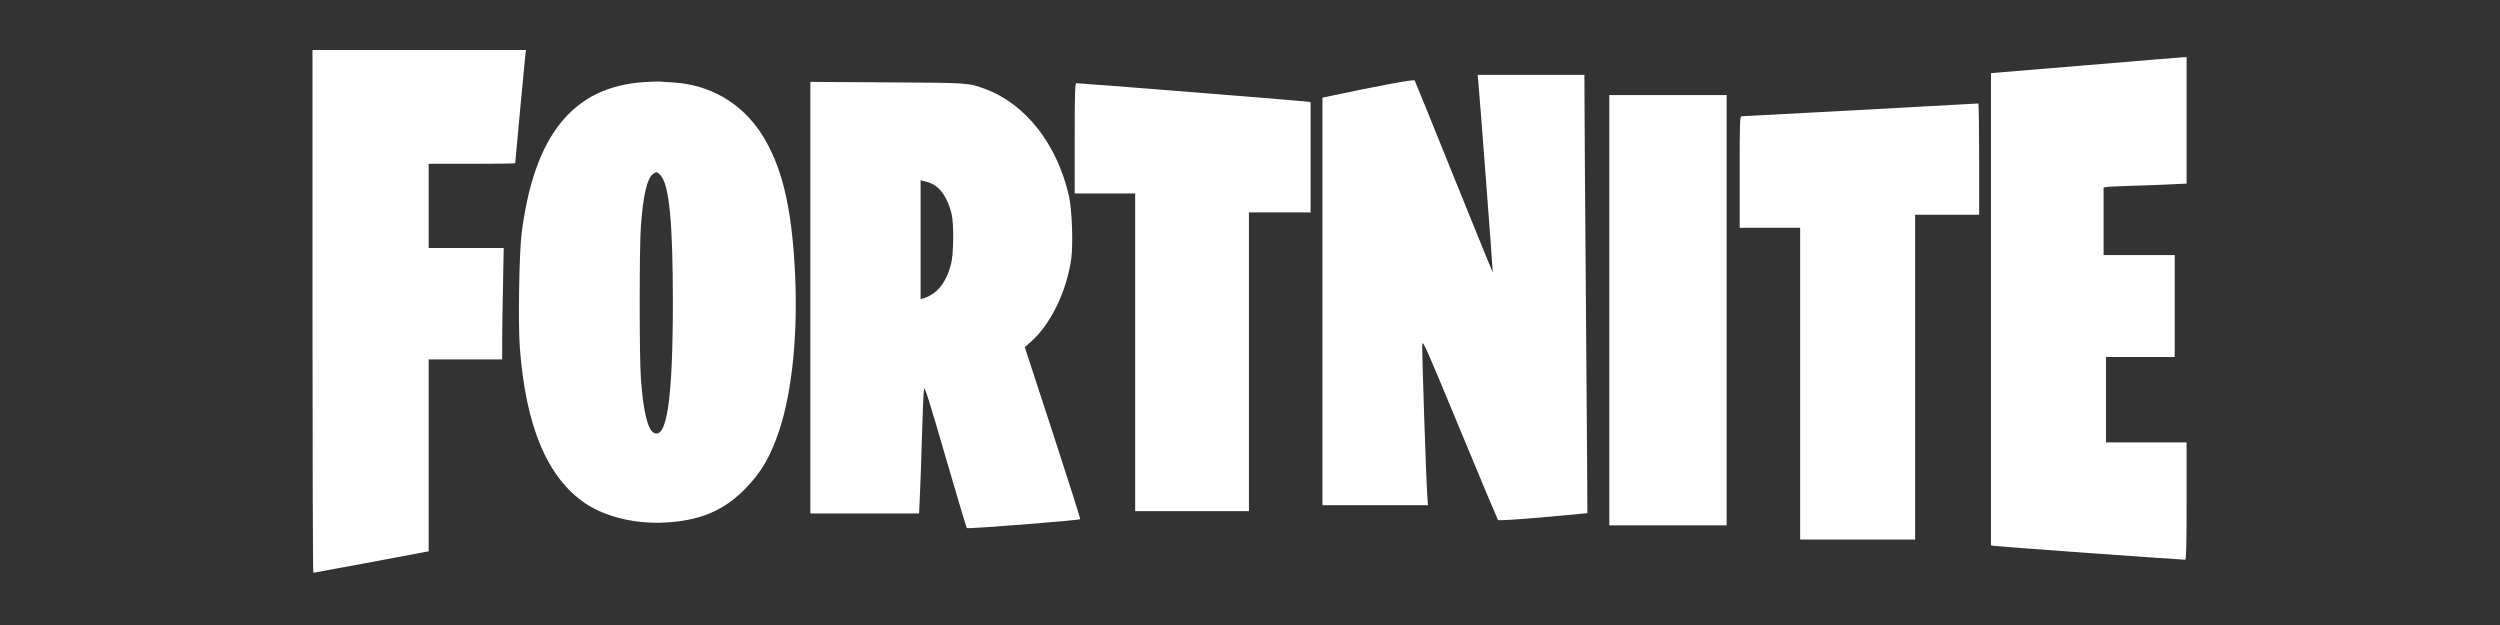 <svg width="96" height="24" viewBox="0 0 96 24" fill="none" xmlns="http://www.w3.org/2000/svg">
<rect x="0" y="0" width="96" height="24" fill="#333333" stroke="none"/>
<path d="M12 11.957C12 17.478 12.014 21.994 12.032 21.994C12.059 21.994 15.769 21.306 16.224 21.215L16.461 21.17V13.8H19.283V13.127C19.283 12.758 19.297 11.797 19.315 10.987L19.342 9.522H16.461V6.29H18.122C19.037 6.29 19.784 6.281 19.784 6.267C19.784 6.217 20.148 2.33 20.171 2.134L20.198 1.92H12V11.957ZM80.086 2.507L76.454 2.808V20.942L76.604 20.965C76.736 20.988 83.769 21.497 83.91 21.493C83.951 21.493 83.965 21.01 83.965 19.24V16.987H80.869V13.709H83.509V9.795H80.778V7.2L80.883 7.182C80.938 7.168 81.402 7.15 81.916 7.132C82.431 7.118 83.1 7.095 83.409 7.077L83.965 7.05V2.193L83.842 2.198C83.769 2.202 82.08 2.339 80.086 2.507ZM56.767 3.135C56.813 3.591 57.332 10.45 57.323 10.459C57.318 10.468 56.649 8.825 55.834 6.809C55.024 4.792 54.341 3.122 54.323 3.09C54.296 3.04 53.039 3.272 50.977 3.709L50.782 3.75V19.399H54.833L54.81 19.071C54.764 18.461 54.596 13.418 54.614 13.218C54.628 13.04 54.764 13.35 56.057 16.472C56.84 18.37 57.505 19.941 57.523 19.968C57.55 19.995 58.183 19.954 59.257 19.863C60.19 19.781 60.955 19.709 60.955 19.704C60.959 19.7 60.937 16.418 60.905 12.412C60.873 8.406 60.846 4.624 60.846 4L60.841 2.876H56.74L56.767 3.135ZM24.722 3.154C22 3.336 20.503 5.197 20.029 8.975C19.934 9.758 19.893 12.416 19.961 13.345C20.189 16.358 21.003 18.316 22.451 19.313C23.229 19.845 24.399 20.132 25.555 20.064C26.871 19.991 27.768 19.617 28.573 18.812C29.233 18.152 29.593 17.533 29.939 16.477C30.421 15.002 30.64 12.799 30.53 10.505C30.408 7.938 30.021 6.34 29.224 5.115C28.464 3.95 27.262 3.254 25.86 3.167C25.637 3.154 25.401 3.14 25.337 3.131C25.273 3.126 25 3.135 24.722 3.154ZM25.364 6.731C25.697 7.091 25.838 8.525 25.838 11.593C25.838 15.371 25.601 16.941 25.082 16.604C24.859 16.454 24.691 15.721 24.609 14.506C24.549 13.618 24.549 9.553 24.609 8.702C24.695 7.501 24.85 6.836 25.082 6.677C25.209 6.586 25.232 6.59 25.364 6.731ZM31.118 11.429V19.718H35.292L35.319 19.14C35.337 18.816 35.374 17.77 35.401 16.805C35.428 15.839 35.465 14.993 35.483 14.925C35.506 14.829 35.701 15.444 36.302 17.519C36.739 19.017 37.108 20.259 37.126 20.278C37.163 20.319 41.432 19.982 41.478 19.936C41.491 19.918 41.018 18.43 40.426 16.618L39.352 13.332L39.58 13.131C40.335 12.471 40.959 11.197 41.136 9.936C41.214 9.385 41.164 8.019 41.045 7.514C40.59 5.534 39.384 3.996 37.845 3.422C37.176 3.176 37.231 3.181 34.067 3.163L31.118 3.144V11.429ZM35.811 7.068C36.134 7.227 36.398 7.637 36.539 8.202C36.635 8.579 36.621 9.776 36.516 10.159C36.321 10.878 35.974 11.297 35.456 11.456L35.351 11.483V6.927L35.501 6.959C35.578 6.973 35.72 7.023 35.811 7.068ZM41.268 5.311V7.428H43.59V19.627H47.959V8.156H50.327V3.923L50.226 3.905C50.131 3.882 41.45 3.19 41.328 3.195C41.282 3.195 41.268 3.65 41.268 5.311ZM61.797 11.911V20.173H66.303V3.65H61.797V11.911ZM71.447 4.223C68.98 4.355 66.927 4.464 66.886 4.464C66.809 4.469 66.804 4.601 66.804 6.608V8.748H69.126V20.719H73.541V8.247H75.999V6.108C75.999 4.929 75.985 3.973 75.967 3.973C75.944 3.977 73.914 4.087 71.447 4.223Z" fill="white"/>
</svg>
